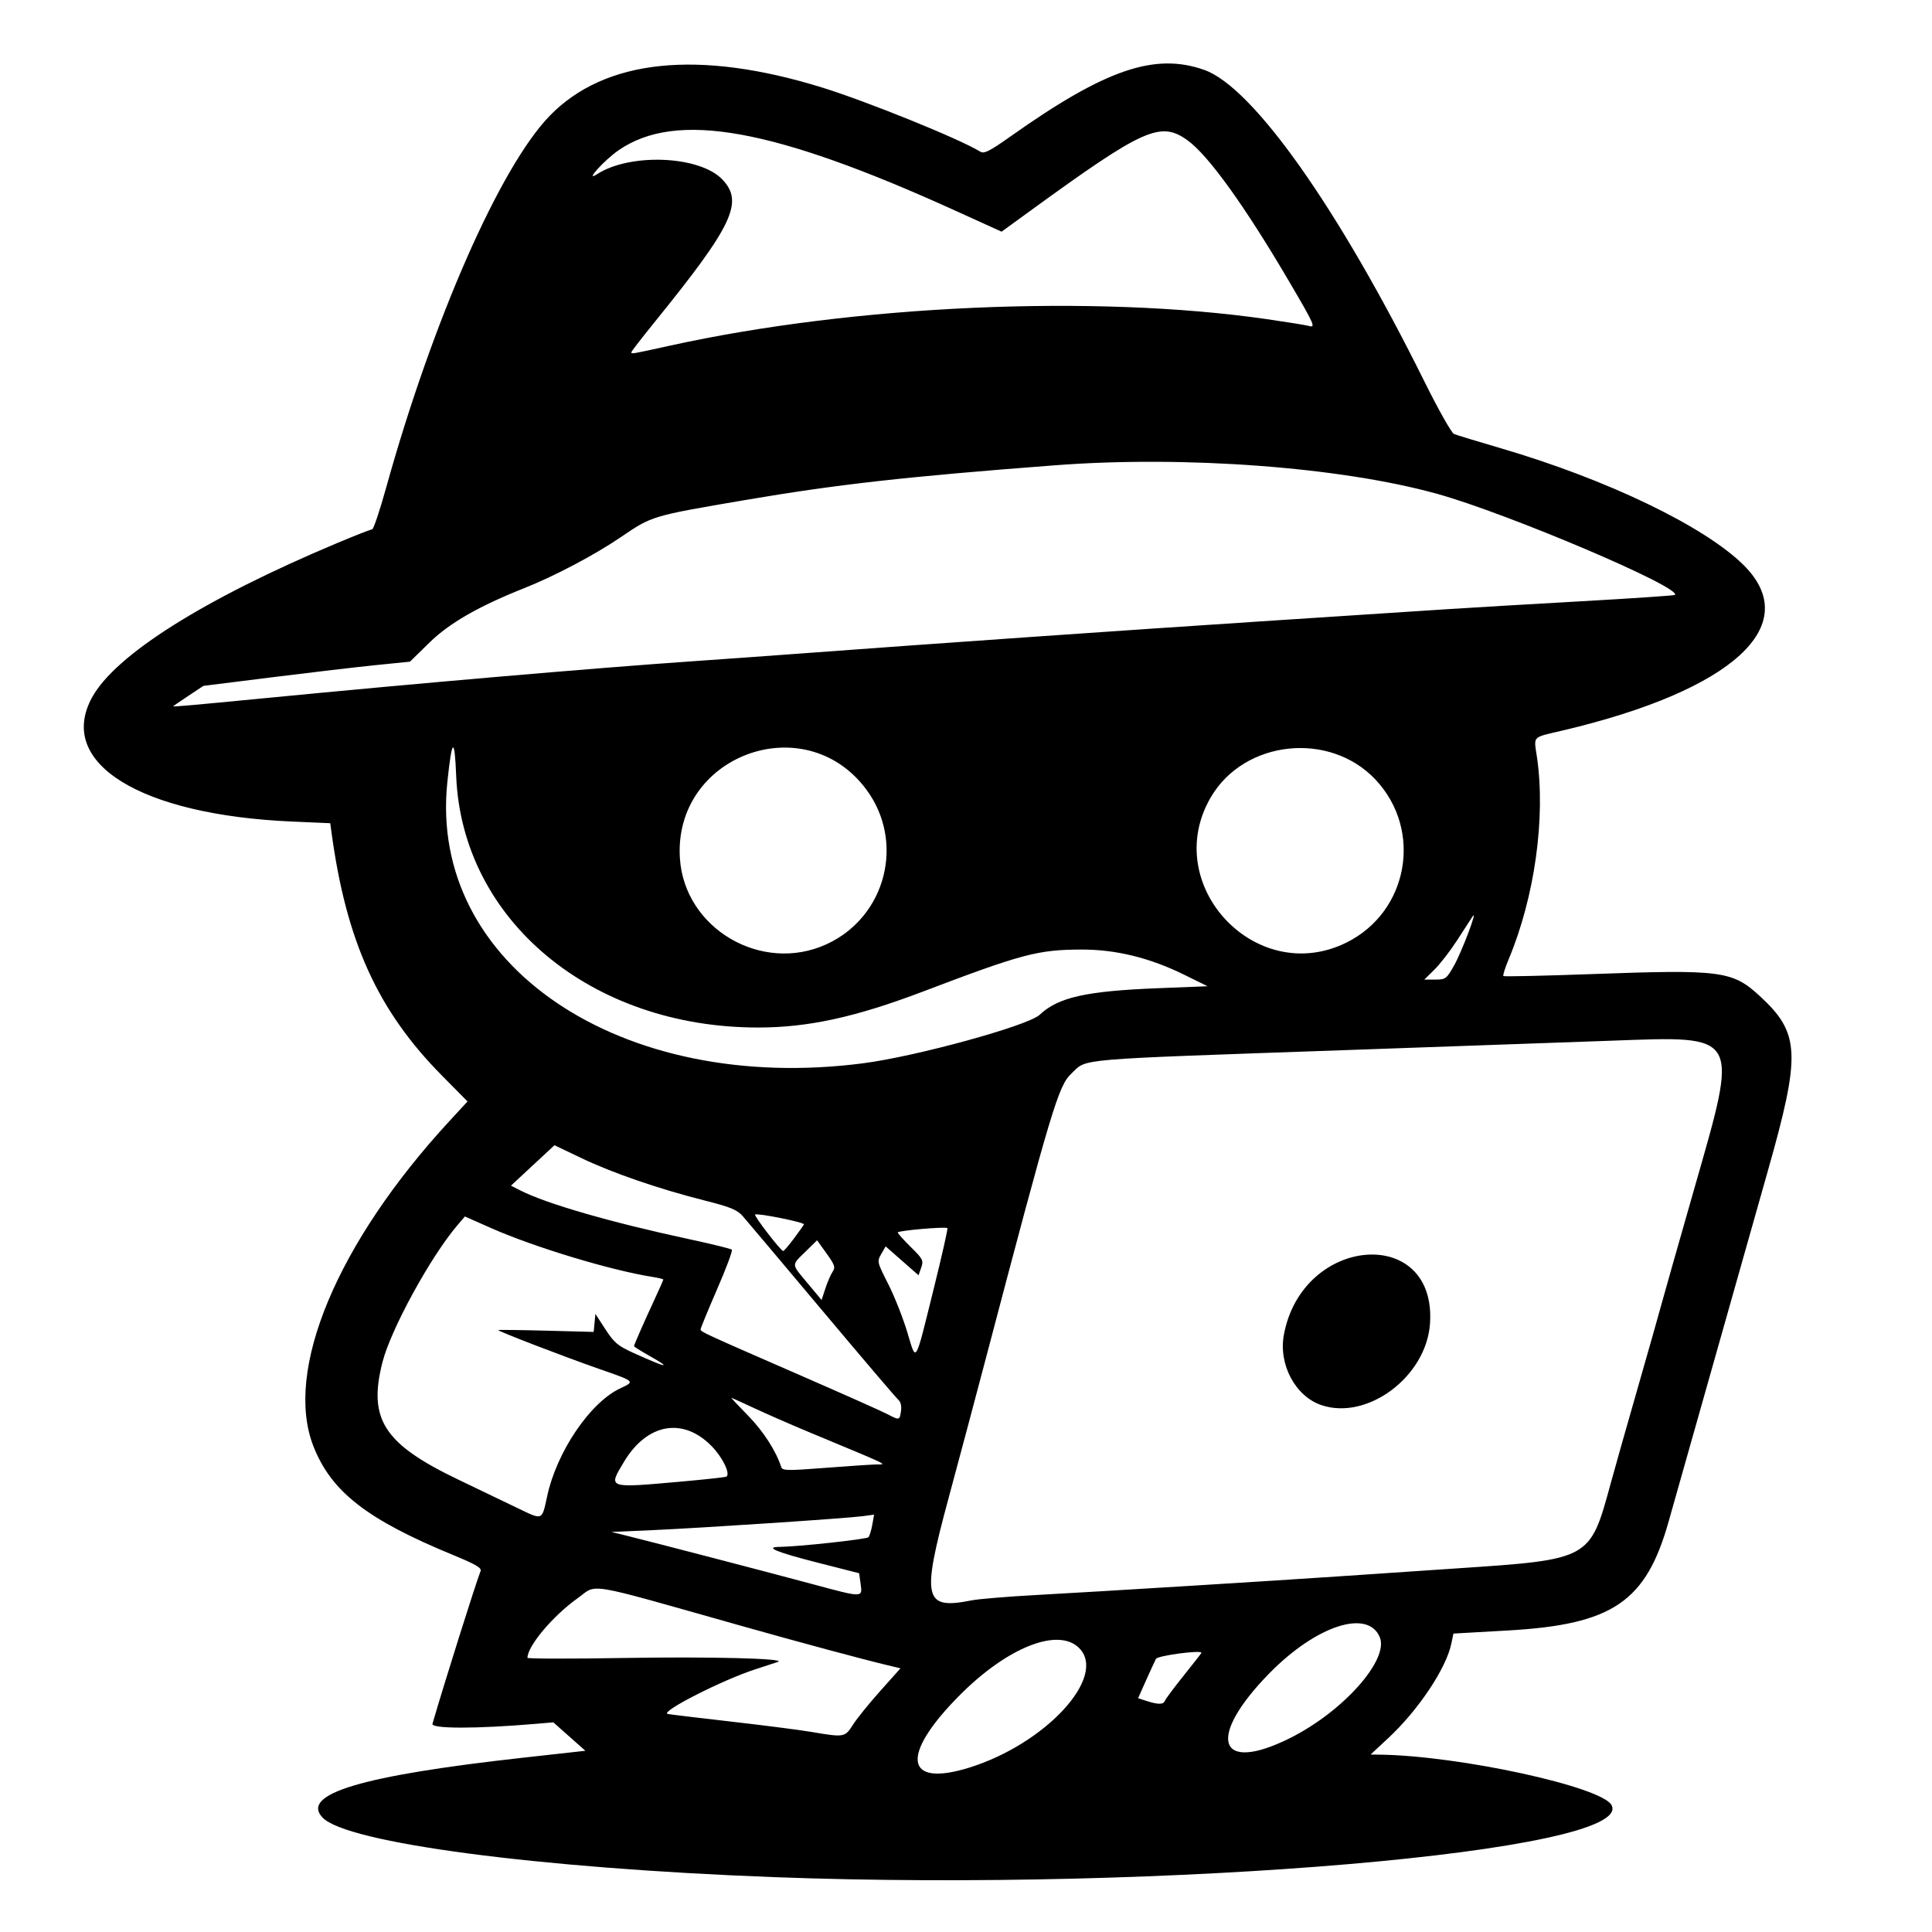 <?xml version="1.0" encoding="UTF-8" standalone="no"?>
<!-- Created with Inkscape (http://www.inkscape.org/) -->

<svg
   version="1.1"
   id="svg1"
   width="1024"
   height="1024"
   viewBox="0 0 1024 1024"
   sodipodi:docname="logo.svg"
   inkscape:version="1.3.2 (091e20ef0f, 2023-11-25, custom)"
   xmlns:inkscape="http://www.inkscape.org/namespaces/inkscape"
   xmlns:sodipodi="http://sodipodi.sourceforge.net/DTD/sodipodi-0.dtd"
   xmlns="http://www.w3.org/2000/svg"
   xmlns:svg="http://www.w3.org/2000/svg">
  <defs
     id="defs1" />
  <sodipodi:namedview
     id="namedview1"
     pagecolor="#ffffff"
     bordercolor="currentColor"
     borderopacity="0.25"
     inkscape:showpageshadow="2"
     inkscape:pageopacity="0.0"
     inkscape:pagecheckerboard="0"
     showgrid="false"
     inkscape:zoom="0.40039063"
     inkscape:cx="265.99024"
     inkscape:cy="489.52195"
     inkscape:window-width="1896"
     inkscape:window-height="1026"
     inkscape:window-x="10"
     inkscape:window-y="40"
     inkscape:window-maximized="1"
     inkscape:current-layer="svg1" />
  <path
     id="path1"
     style="fill:currentColor;stroke-width:1.412"
     d="M 409.955,994.911 C 284.954,990.187 183.576,976.788 170.921,963.317 159.197,950.838 191.717,941.124 276.917,931.654 l 33.349,-3.707 -8.494,-7.535 -8.494,-7.535 -9.323,0.793 c -31.508,2.681 -55.525,2.669 -54.74,-0.028 6.379,-21.919 22.885,-74.312 25.518,-81.001 0.635,-1.612 -2.791,-3.608 -14.343,-8.356 -45.857,-18.849 -64.862,-33.641 -74.305,-57.834 -15.669,-40.143 12.658,-107.803 72.114,-172.25 l 9.608,-10.414 -13.474,-13.616 C 200.128,535.607 183.465,498.854 175.632,440.694 l -0.589,-4.374 -20.096,-0.873 C 74.312,431.946 29.852,404.451 48.732,369.761 61.06,347.112 108.091,317.473 178.825,287.777 c 9.432,-3.96 17.721,-7.199 18.421,-7.199 0.7,0 4.019,-9.874 7.375,-21.942 24.752,-89.007 60.491,-170.265 86.777,-197.3 29.206,-30.039 78.867,-35.202 144.193,-14.99 24.025,7.433 73.403,27.442 83.901,33.998 2.104,1.314 4.82,-0.054 16.492,-8.311 49.892,-35.292 76.055,-44.243 102.277,-34.992 25.813,9.107 71.108,73.21 116.712,165.175 7.317,14.755 14.375,27.272 15.686,27.816 1.311,0.544 12.549,3.966 24.974,7.605 56.225,16.467 108.021,41.423 128.623,61.973 31.878,31.797 -5.786,66.245 -95.647,87.482 -17.061,4.032 -15.666,2.599 -13.967,14.347 4.639,32.091 -1.252,74.077 -15.008,106.965 -1.903,4.549 -3.169,8.562 -2.813,8.918 0.355,0.355 21.375,-0.11 46.709,-1.034 68.776,-2.509 74.648,-1.745 89.154,11.605 21.445,19.736 21.938,30.561 4.233,92.96 -12.661,44.623 -46.3,163.502 -52.497,185.525 -12.01,42.681 -29.686,54.666 -85.268,57.813 l -28.813,1.632 -1.096,5.289 c -2.726,13.156 -17.436,35.214 -33.386,50.064 l -9.408,8.759 4.942,0.068 c 42.161,0.575 117.542,16.994 122.756,26.737 13.176,24.619 -236.052,46.036 -444.192,38.171 z M 513.451,936.962 c 40.714,-12.564 73.662,-48.319 58.499,-63.482 -11.016,-11.016 -37.778,-0.508 -63.007,24.741 -31.788,31.812 -29.752,49.314 4.508,38.741 z M 683.639,921.273 c 28.161,-14.025 52.649,-41.508 47.678,-53.509 -6.28,-15.16 -33.699,-6.205 -58.522,19.113 -33.514,34.183 -27.436,53.46 10.844,34.396 z m -231.545,-7.143 c 2.088,-3.272 8.609,-11.336 14.491,-17.919 l 10.695,-11.97 -6.725,-1.606 c -13.607,-3.25 -45.934,-11.949 -77.441,-20.839 -84.99,-23.982 -76.07,-22.479 -87.03,-14.659 -13.055,9.316 -26.512,25.321 -26.512,31.533 0,0.526 22.714,0.571 50.476,0.099 46.348,-0.788 87.388,0.249 82.245,2.078 -1.165,0.414 -6.565,2.185 -12.001,3.935 -17.219,5.543 -50.463,22.456 -46.452,23.632 0.699,0.205 15.566,2.002 33.038,3.993 17.473,1.991 36.851,4.478 43.064,5.526 17.645,2.977 17.847,2.943 22.151,-3.802 z m 165.307,-12.656 c 0.374,-0.971 4.889,-7.02 10.035,-13.443 5.145,-6.423 9.356,-11.824 9.358,-12.001 0.014,-1.622 -23.205,1.466 -24.111,3.206 -0.606,1.165 -2.987,6.334 -5.291,11.487 l -4.188,9.369 4.439,1.429 c 6.241,2.009 8.972,1.996 9.758,-0.047 z M 514.942,848.232 c 3.727,-0.744 19.484,-2.044 35.015,-2.887 31.012,-1.684 128.307,-7.685 159.548,-9.84 10.872,-0.75 39.146,-2.659 62.831,-4.241 70.51,-4.712 70.356,-4.627 81.225,-44.509 2.116,-7.766 8.591,-30.639 14.387,-50.829 5.796,-20.191 11.399,-39.943 12.451,-43.895 1.052,-3.952 8.937,-31.73 17.521,-61.73 23.808,-83.199 24.932,-81.19 -44.028,-78.705 -21.948,0.791 -84.38,3.002 -138.74,4.914 -148.896,5.237 -138.559,4.358 -147.312,12.522 -6.828,6.369 -10.413,18.305 -45.247,150.656 -5.416,20.579 -14.341,54.036 -19.834,74.35 -14.466,53.5 -13.171,59.258 12.182,54.194 z m 185.469,-103.47 c -13.828,-4.652 -22.847,-21.518 -19.934,-37.276 9.781,-52.91 81.149,-58.306 77.448,-5.856 -1.975,27.996 -33.107,51.343 -57.514,43.132 z m -244.253,94.834 -0.801,-5.754 -21.837,-5.565 c -21.875,-5.574 -28.528,-8.302 -20.45,-8.385 9.902,-0.102 46.224,-4.044 47.213,-5.125 0.597,-0.652 1.517,-3.613 2.045,-6.58 l 0.96,-5.394 -6.083,0.817 c -8.549,1.148 -85.706,6.267 -111.601,7.405 l -21.556,0.947 7.766,1.912 c 13.737,3.383 77.717,20.05 98.835,25.747 26.806,7.232 26.52,7.232 25.51,-0.027 z M 289.988,793.119 c 5.067,-23.58 22.691,-49.671 38.633,-57.193 8.091,-3.818 8.308,-3.617 -11.279,-10.445 -17.886,-6.235 -53.3,-19.855 -53.3,-20.499 0,-0.201 11.39,-0.067 25.311,0.299 l 25.311,0.664 0.456,-4.776 0.456,-4.776 5.323,8.19 c 4.606,7.088 6.602,8.769 14.825,12.489 17.996,8.142 21.053,8.644 8.09,1.328 -4.271,-2.41 -7.766,-4.614 -7.766,-4.897 0,-0.71 5.064,-12.257 10.768,-24.554 2.62,-5.647 4.763,-10.49 4.763,-10.762 0,-0.272 -2.7,-0.921 -6.001,-1.442 -21.837,-3.448 -62.394,-15.723 -85.069,-25.746 l -14.119,-6.241 -3.952,4.639 c -14.266,16.746 -35.288,55.171 -39.728,72.615 -7.696,30.239 0.72,43.277 40.15,62.196 12.037,5.775 26.332,12.645 31.768,15.265 13.114,6.322 12.587,6.54 15.357,-6.353 z m 70.671,-7.812 c 13.147,-1.166 24.168,-2.383 24.49,-2.706 1.882,-1.882 -2.241,-10.247 -7.919,-16.069 -15.169,-15.552 -34.232,-12.182 -46.476,8.217 -8.526,14.206 -9.07,14.014 29.905,10.558 z m 103.17,-9.098 c 6.313,-0.207 10.415,1.799 -35.298,-17.263 -9.319,-3.886 -22.247,-9.543 -28.73,-12.572 -6.483,-3.029 -11.96,-5.507 -12.17,-5.507 -0.211,0 3.822,4.299 8.963,9.552 7.98,8.156 14.755,18.683 17.492,27.18 0.608,1.886 3.265,1.942 22.393,0.467 11.937,-0.92 24.245,-1.756 27.351,-1.858 z m 13.718,-28.308 c 0.378,-2.576 -0.142,-4.9 -1.316,-5.874 -1.068,-0.886 -19.227,-22.2 -40.352,-47.365 -21.126,-25.164 -40.068,-47.645 -42.094,-49.958 -3.086,-3.523 -6.407,-4.894 -20.473,-8.454 -24.176,-6.119 -48.526,-14.499 -65.054,-22.389 l -14.379,-6.863 -11.528,10.709 -11.528,10.709 4.752,2.438 c 13.83,7.095 48.12,17.005 89.833,25.962 11.876,2.55 21.999,5.042 22.495,5.538 0.496,0.496 -3.03,9.945 -7.835,21 -4.805,11.054 -8.732,20.61 -8.728,21.236 0.008,1.301 1.062,1.786 54.367,25.028 21.744,9.481 41.758,18.404 44.476,19.83 6.526,3.423 6.639,3.399 7.365,-1.546 z m 17.332,-64.775 c 4.31,-17.392 7.583,-31.875 7.273,-32.185 -0.915,-0.915 -26.322,1.295 -26.322,2.29 0,0.5 3.117,3.98 6.927,7.732 6.41,6.313 6.821,7.127 5.51,10.888 l -1.417,4.065 -8.722,-7.658 -8.722,-7.658 -2.326,4.053 c -2.275,3.965 -2.196,4.31 3.64,15.778 3.281,6.449 7.837,17.936 10.125,25.528 4.941,16.398 3.888,18.111 14.035,-22.834 z m -53.548,-9.125 c 1.555,-2.268 1.116,-3.575 -3.232,-9.627 l -5.031,-7.002 -6.152,6.038 c -7.556,7.416 -7.639,6.248 1.195,16.819 l 7.347,8.792 2.037,-6.198 c 1.12,-3.409 2.847,-7.379 3.836,-8.822 z m -20.567,-17.518 c 2.718,-3.64 5.126,-7.027 5.35,-7.525 0.487,-1.078 -24.915,-6.186 -25.894,-5.207 -0.694,0.694 13.626,19.269 14.896,19.322 0.388,0.016 2.93,-2.95 5.648,-6.59 z m 36.781,-92.935 c 28.185,-3.657 87.335,-19.904 93.48,-25.676 9.923,-9.322 24.554,-12.6 63.034,-14.12 l 25.981,-1.026 -12.295,-6.056 c -18.33,-9.028 -36.285,-13.44 -54.492,-13.389 -23.164,0.064 -31.366,2.235 -83.957,22.221 -35.825,13.614 -60.858,19.085 -87.411,19.1 -88.577,0.053 -157.031,-56.985 -160.098,-133.397 -0.846,-21.088 -2.226,-20.099 -4.682,3.355 -10.138,96.827 91.744,165.685 220.441,148.988 z m 313.124,-51.765 c 4.164,-7.366 13.055,-31.018 9.748,-25.931 -0.951,1.463 -4.657,7.182 -8.236,12.707 -3.579,5.526 -8.926,12.429 -11.884,15.341 l -5.377,5.295 h 5.779 c 5.499,0 5.983,-0.36 9.969,-7.413 z M 438.047,500.483 c 31.722,-14.523 41.851,-54.578 20.839,-82.408 -32.745,-43.371 -102.013,-17.47 -98.527,36.842 2.391,37.264 43.35,61.287 77.689,45.567 z m 275.467,-0.839 c 32.93,-16.211 40.772,-59.456 15.652,-86.312 -24.279,-25.956 -69.576,-21.2 -87.377,9.175 -27.082,46.212 23.67,100.794 71.725,77.137 z M 139.086,370.169 c 83.267,-8.097 174.982,-16.016 228.027,-19.69 17.473,-1.21 44.158,-3.127 59.301,-4.259 64.481,-4.821 171.206,-12.272 242.146,-16.905 41.934,-2.739 86.092,-5.623 98.129,-6.409 12.037,-0.786 44.06,-2.679 71.162,-4.207 27.102,-1.528 49.546,-3.047 49.875,-3.375 3.869,-3.869 -88.502,-43.148 -125.979,-53.571 -51.123,-14.217 -133.755,-20.392 -202.612,-15.139 -79.177,6.04 -115.436,10.111 -164.49,18.468 -49.246,8.391 -49.036,8.328 -65.655,19.652 -13.788,9.396 -35.143,20.663 -51.348,27.092 -23.77,9.431 -39.454,18.429 -49.873,28.615 l -10.5,10.264 -17.913,1.805 c -9.852,0.993 -34.482,3.878 -54.734,6.413 l -36.821,4.608 -8.008,5.317 c -4.404,2.924 -8.008,5.402 -8.008,5.507 0,0.321 10.532,-0.611 47.3,-4.187 z M 354.768,183.269 c 98.058,-21.615 225.354,-27.293 316.615,-14.122 10.872,1.569 20.879,3.182 22.238,3.584 3.906,1.155 3.223,-0.399 -10.342,-23.513 C 659.835,109.27 640.525,82.418 629.496,74.428 615.117,64.012 606.29,67.96 546.059,111.746 l -15.194,11.045 -25.046,-11.37 C 409.796,67.832 358.532,58.639 328.008,79.536 c -7.653,5.239 -18.631,17.386 -11.565,12.797 17.431,-11.321 54.156,-9.851 66.276,2.654 11.679,12.05 5.842,24.398 -35.867,75.865 -6.717,8.289 -12.213,15.401 -12.213,15.805 0,1.064 -0.26,1.107 20.13,-3.387 z" />
  <g
     inkscape:groupmode="layer"
     id="layer2"
     inkscape:label="Layer 1" />
</svg>
